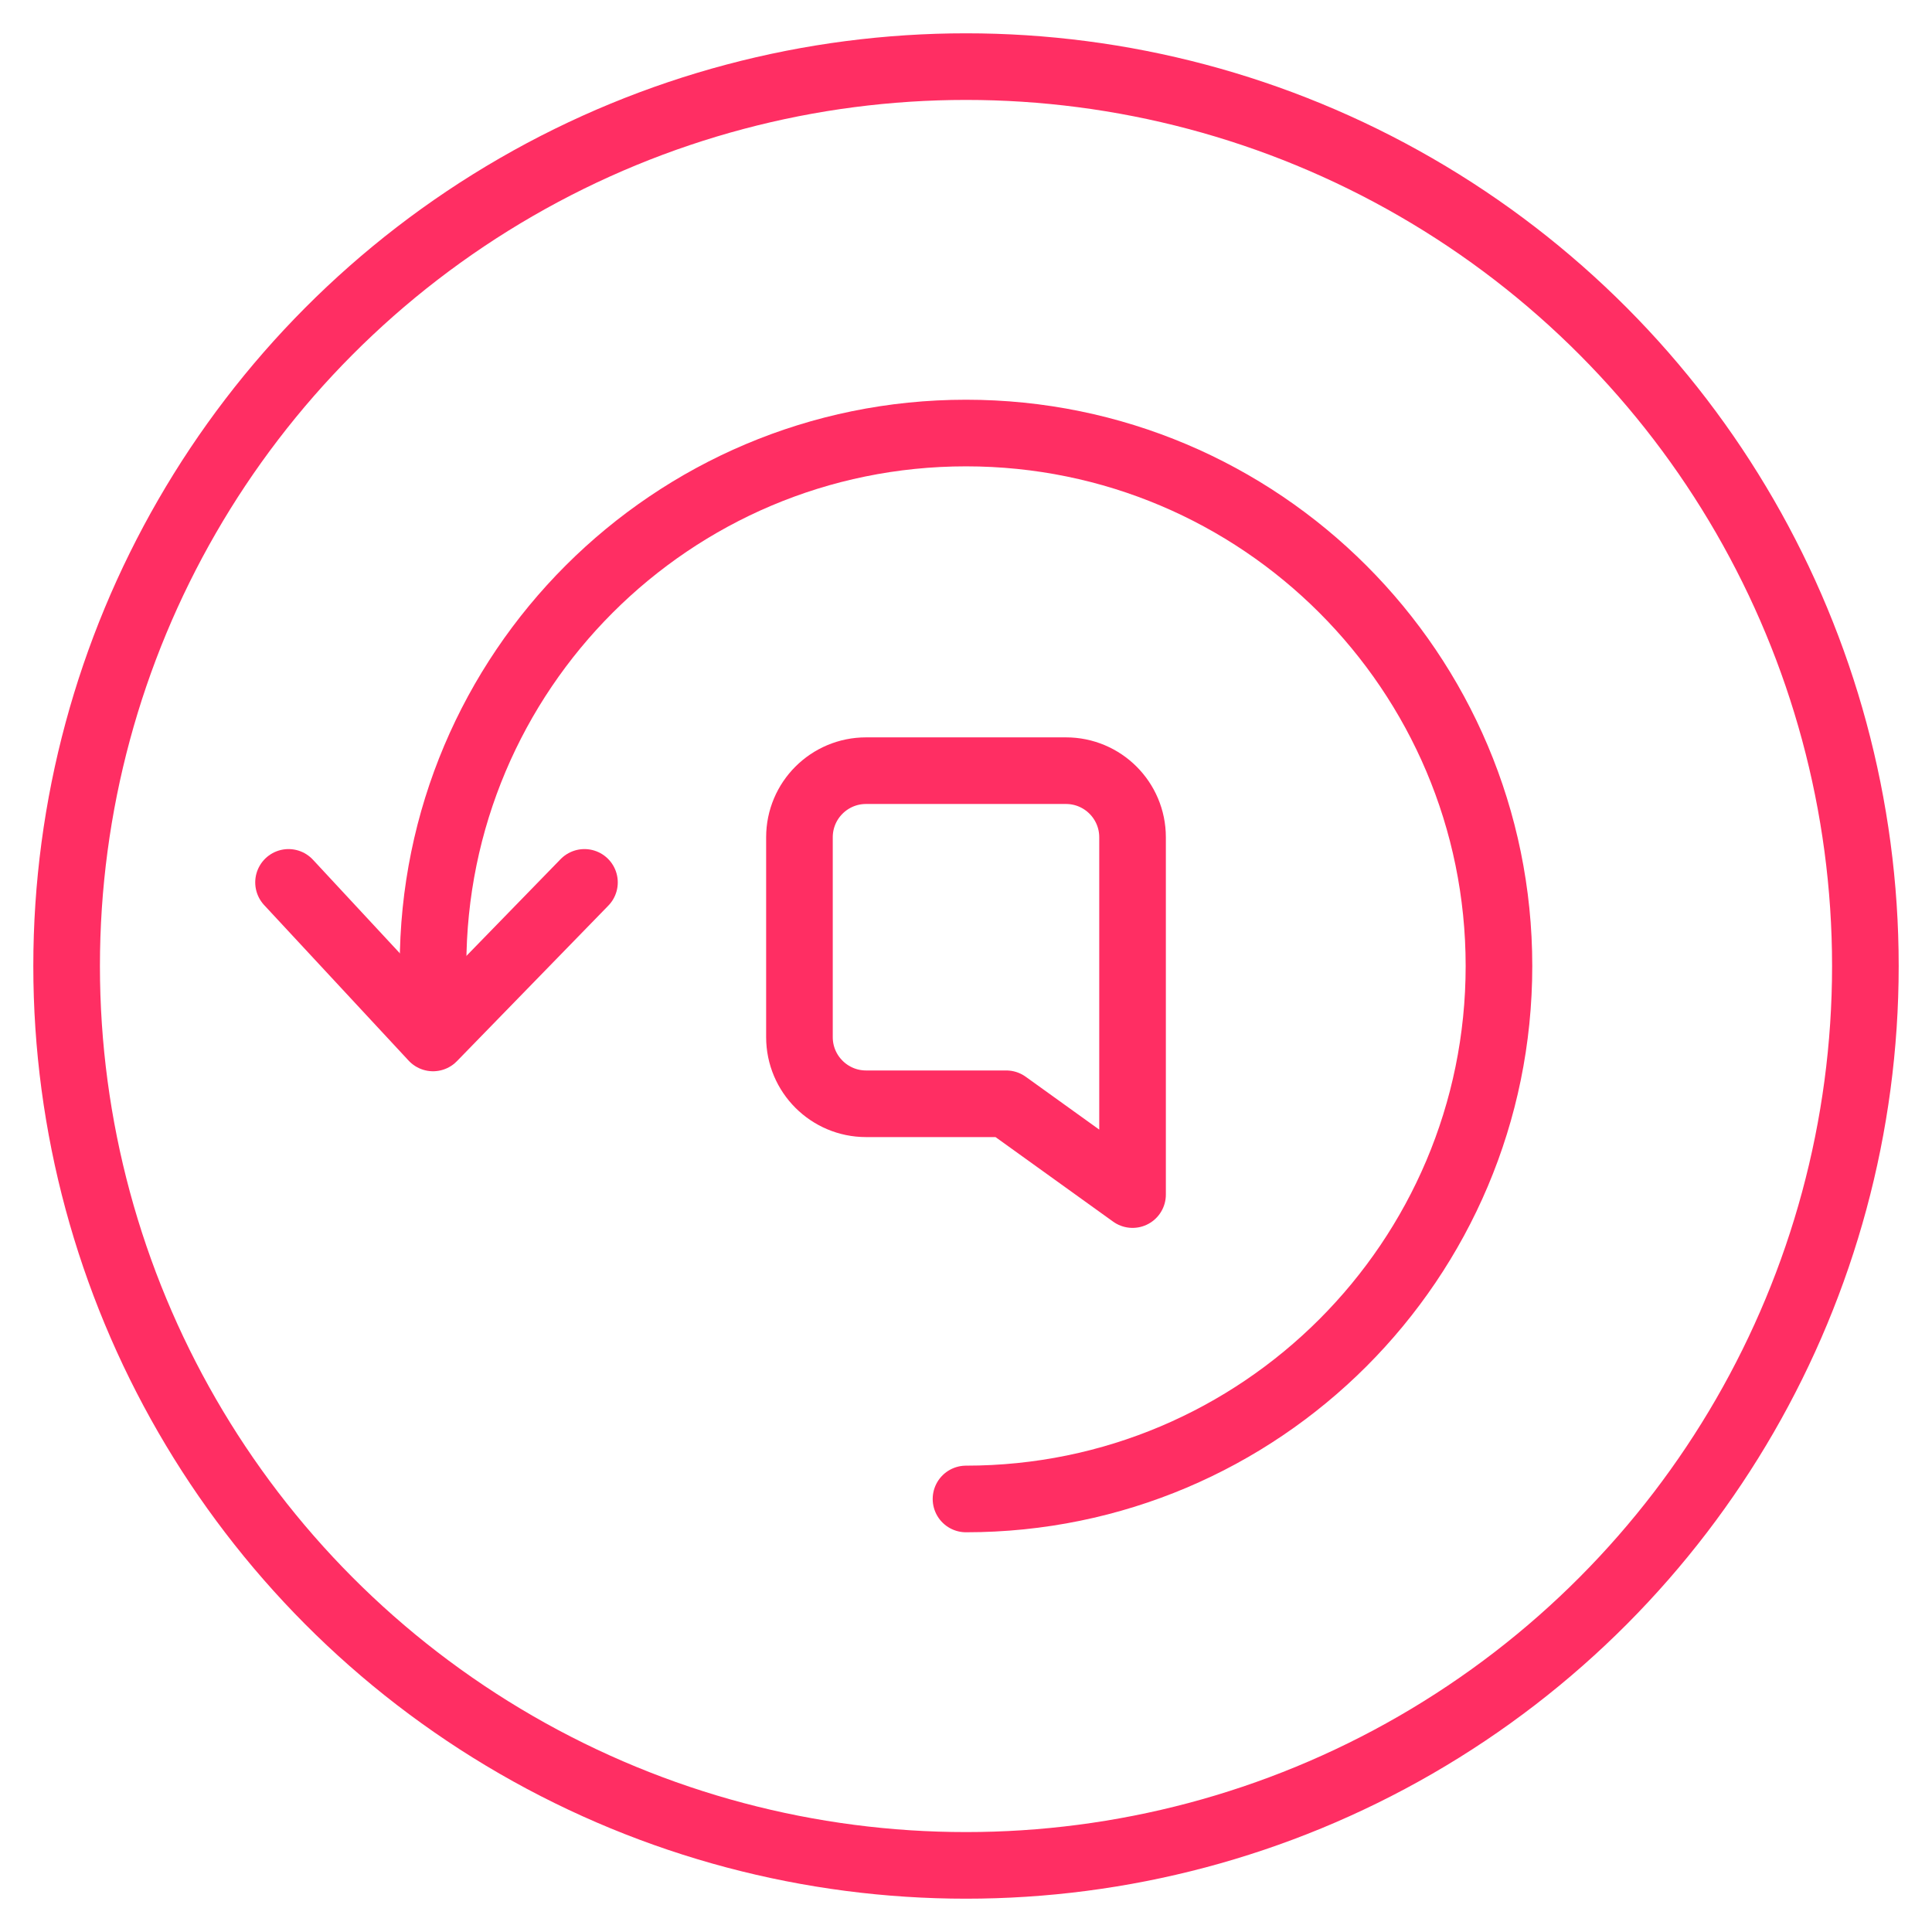 <svg width="29px" height="29px" viewBox="0 0 29 29" xmlns="http://www.w3.org/2000/svg" xmlns:xlink="http://www.w3.org/1999/xlink">
  <g stroke="none" stroke-width="1" fill="none" fill-rule="evenodd">
    <g transform="translate(-59, -32)" stroke="#FF2E63">
      <g transform="translate(60, 33)">
        <g>
          <circle cx="13.5" cy="13.5" r="13.5"></circle>
          <path d="M13.5,21.5 C17.918,21.5 21.5,17.918 21.5,13.5 C21.5,9.082 17.918,5.5 13.5,5.5 C9.082,5.5 5.5,9.082 5.5,13.5" stroke-linecap="round"></path>
          <polyline stroke-linecap="round" stroke-linejoin="round" points="7.773 12.245 5.5 14.58 3.331 12.245"></polyline>
          <path d="M15,10.568 C15.552,10.568 16,11.015 16,11.568 L16,13.594 L16,16.931 L14.104,15.568 L12,15.568 C11.448,15.568 11,15.12 11,14.568 L11,11.568 C11,11.015 11.448,10.568 12,10.568 L15,10.568 Z" stroke-linejoin="round"></path>
        </g>
      </g>
    </g>
  </g>
</svg>
